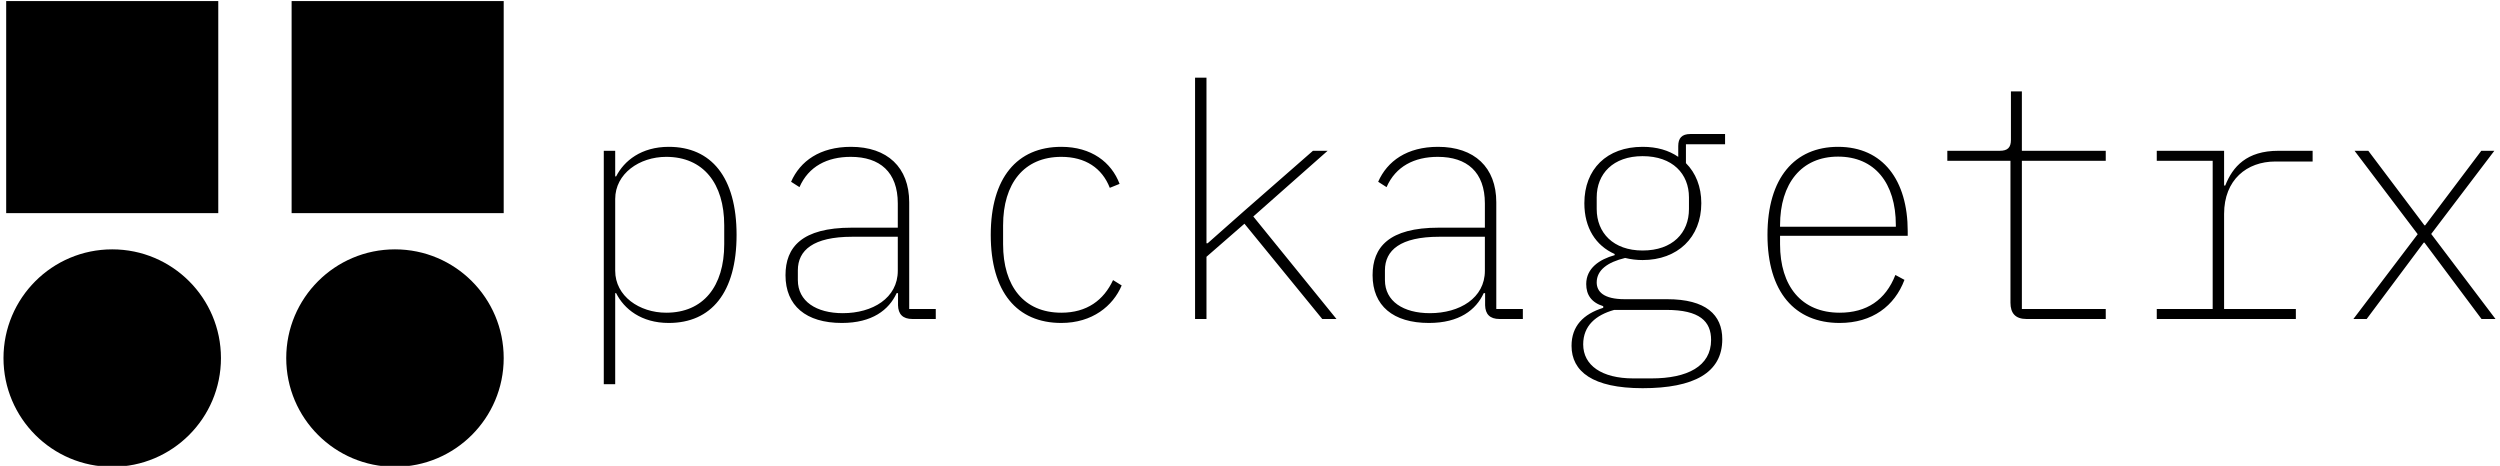 <svg data-v-423bf9ae="" xmlns="http://www.w3.org/2000/svg" viewBox="0 0 483 90" class="iconLeft"><!----><!----><!----><g data-v-423bf9ae="" id="a1a6ca1a-94ec-421c-af07-d6aeadf11bb2" fill="black" transform="matrix(4.501,0,0,4.501,109.224,-2.959)"><path d="M1.65 17.15L2.14 17.15L2.14 13.24L2.18 13.24C2.52 13.92 3.26 14.52 4.44 14.52C6.26 14.52 7.35 13.22 7.35 10.74C7.35 8.26 6.26 6.96 4.44 6.96C3.26 6.96 2.52 7.56 2.18 8.23L2.14 8.23L2.14 7.13L1.65 7.13ZM4.33 14.08C3.18 14.08 2.14 13.37 2.14 12.28L2.14 9.20C2.14 8.11 3.18 7.39 4.33 7.39C5.92 7.39 6.82 8.53 6.82 10.33L6.82 11.14C6.82 12.95 5.92 14.08 4.33 14.08ZM15.90 14.35L15.90 13.92L14.76 13.92L14.76 9.34C14.76 7.84 13.82 6.96 12.26 6.96C10.93 6.96 10.08 7.57 9.69 8.46L10.05 8.69C10.44 7.80 11.24 7.39 12.25 7.39C13.50 7.39 14.27 8.04 14.27 9.39L14.27 10.43L12.29 10.43C10.15 10.43 9.45 11.27 9.45 12.47C9.45 13.78 10.33 14.52 11.87 14.52C13.17 14.52 13.89 13.96 14.22 13.24L14.28 13.24L14.28 13.76C14.29 14.14 14.48 14.35 14.90 14.35ZM11.91 14.10C10.77 14.10 9.98 13.59 9.98 12.68L9.98 12.26C9.98 11.40 10.64 10.82 12.31 10.82L14.27 10.82L14.27 12.28C14.27 13.45 13.19 14.10 11.91 14.10ZM21.29 14.52C22.62 14.52 23.51 13.79 23.88 12.91L23.51 12.68C23.11 13.54 22.39 14.08 21.29 14.08C19.68 14.08 18.79 12.94 18.79 11.14L18.79 10.33C18.79 8.54 19.68 7.39 21.29 7.39C22.32 7.39 23.04 7.87 23.37 8.72L23.79 8.55C23.44 7.62 22.58 6.96 21.29 6.96C19.39 6.96 18.26 8.29 18.26 10.74C18.26 13.19 19.38 14.52 21.29 14.52ZM27.03 14.35L27.52 14.35L27.52 11.68L29.15 10.26L32.49 14.35L33.10 14.35L29.53 9.95L32.72 7.13L32.09 7.13L29.13 9.72L27.57 11.10L27.52 11.10L27.52 3.99L27.03 3.99ZM41.10 14.35L41.10 13.92L39.96 13.92L39.96 9.34C39.96 7.84 39.02 6.96 37.46 6.96C36.13 6.96 35.28 7.57 34.89 8.46L35.25 8.69C35.64 7.80 36.44 7.39 37.45 7.39C38.70 7.39 39.47 8.04 39.47 9.39L39.47 10.43L37.49 10.43C35.35 10.43 34.65 11.27 34.65 12.47C34.65 13.78 35.53 14.52 37.07 14.52C38.37 14.52 39.09 13.96 39.42 13.24L39.48 13.24L39.48 13.76C39.49 14.14 39.68 14.35 40.10 14.35ZM37.11 14.10C35.97 14.10 35.18 13.59 35.18 12.68L35.18 12.26C35.18 11.40 35.84 10.82 37.51 10.82L39.47 10.82L39.47 12.28C39.47 13.45 38.39 14.10 37.11 14.10ZM49.66 15.22C49.66 14.17 48.96 13.50 47.29 13.50L45.47 13.50C44.56 13.50 44.27 13.17 44.27 12.78C44.27 12.25 44.74 11.91 45.49 11.73C45.74 11.79 45.98 11.82 46.24 11.82C47.74 11.82 48.76 10.85 48.76 9.38C48.76 8.67 48.52 8.08 48.10 7.66L48.10 6.85L49.78 6.85L49.78 6.41L48.29 6.41C47.92 6.41 47.77 6.59 47.77 6.93L47.77 7.39C47.36 7.11 46.86 6.96 46.24 6.96C44.70 6.96 43.74 7.92 43.74 9.38C43.74 10.44 44.23 11.20 45.04 11.56L45.04 11.61C44.39 11.79 43.82 12.17 43.82 12.85C43.82 13.31 44.04 13.64 44.55 13.80L44.55 13.87C43.69 14.14 43.19 14.66 43.19 15.50C43.19 16.60 44.09 17.32 46.24 17.32C48.44 17.32 49.66 16.66 49.66 15.22ZM49.18 15.25C49.18 16.38 48.16 16.90 46.62 16.90L45.84 16.90C44.49 16.90 43.69 16.34 43.69 15.44C43.69 14.64 44.23 14.18 45.02 13.96L47.26 13.96C48.69 13.96 49.18 14.45 49.18 15.25ZM46.24 11.41C44.98 11.41 44.27 10.65 44.27 9.63L44.27 9.13C44.27 8.12 44.97 7.36 46.24 7.36C47.53 7.36 48.23 8.12 48.23 9.13L48.23 9.63C48.23 10.65 47.53 11.41 46.24 11.41ZM54.70 14.52C56.10 14.52 57.06 13.79 57.48 12.67L57.09 12.46C56.67 13.54 55.85 14.08 54.70 14.08C53.06 14.08 52.14 12.94 52.14 11.14L52.14 10.78L57.62 10.78L57.62 10.58C57.62 8.40 56.56 6.96 54.63 6.96C52.77 6.96 51.60 8.29 51.60 10.74C51.60 13.19 52.77 14.52 54.70 14.52ZM54.63 7.38C56.20 7.38 57.11 8.51 57.11 10.32L57.11 10.39L52.14 10.39L52.14 10.33C52.14 8.53 53.06 7.38 54.63 7.38ZM66.12 14.35L66.12 13.92L62.52 13.92L62.52 7.56L66.12 7.56L66.12 7.13L62.52 7.13L62.52 4.58L62.05 4.58L62.05 6.66C62.05 6.99 61.91 7.13 61.57 7.13L59.32 7.13L59.32 7.56L62.03 7.56L62.03 13.65C62.03 14.10 62.24 14.35 62.72 14.35ZM68.31 14.35L74.28 14.35L74.28 13.92L71.20 13.92L71.20 9.84C71.20 8.37 72.18 7.59 73.40 7.59L75.00 7.59L75.00 7.13L73.53 7.13C72.17 7.13 71.57 7.81 71.25 8.62L71.20 8.62L71.20 7.13L68.31 7.13L68.31 7.56L70.71 7.56L70.71 13.92L68.31 13.92ZM77.32 14.35L79.77 11.07L79.80 11.07L82.25 14.35L82.85 14.35L80.09 10.70L82.80 7.13L82.24 7.13L79.83 10.33L79.80 10.33L77.39 7.13L76.80 7.13L79.51 10.71L76.75 14.35Z"></path></g><!----><g data-v-423bf9ae="" id="7d8aa8ae-8c35-4f3b-8e06-08e06c032084" transform="matrix(3.02,0,0,3.02,0.675,-6.447)" stroke="none" fill="black"><circle cx="25.044" cy="25.043" r="6.956"></circle><circle cx="6.956" cy="25.043" r="6.956"></circle><path d="M.172 2.201H13.74v13.568H.172zM18.432 2.201H32v13.568H18.432z"></path></g><!----></svg>